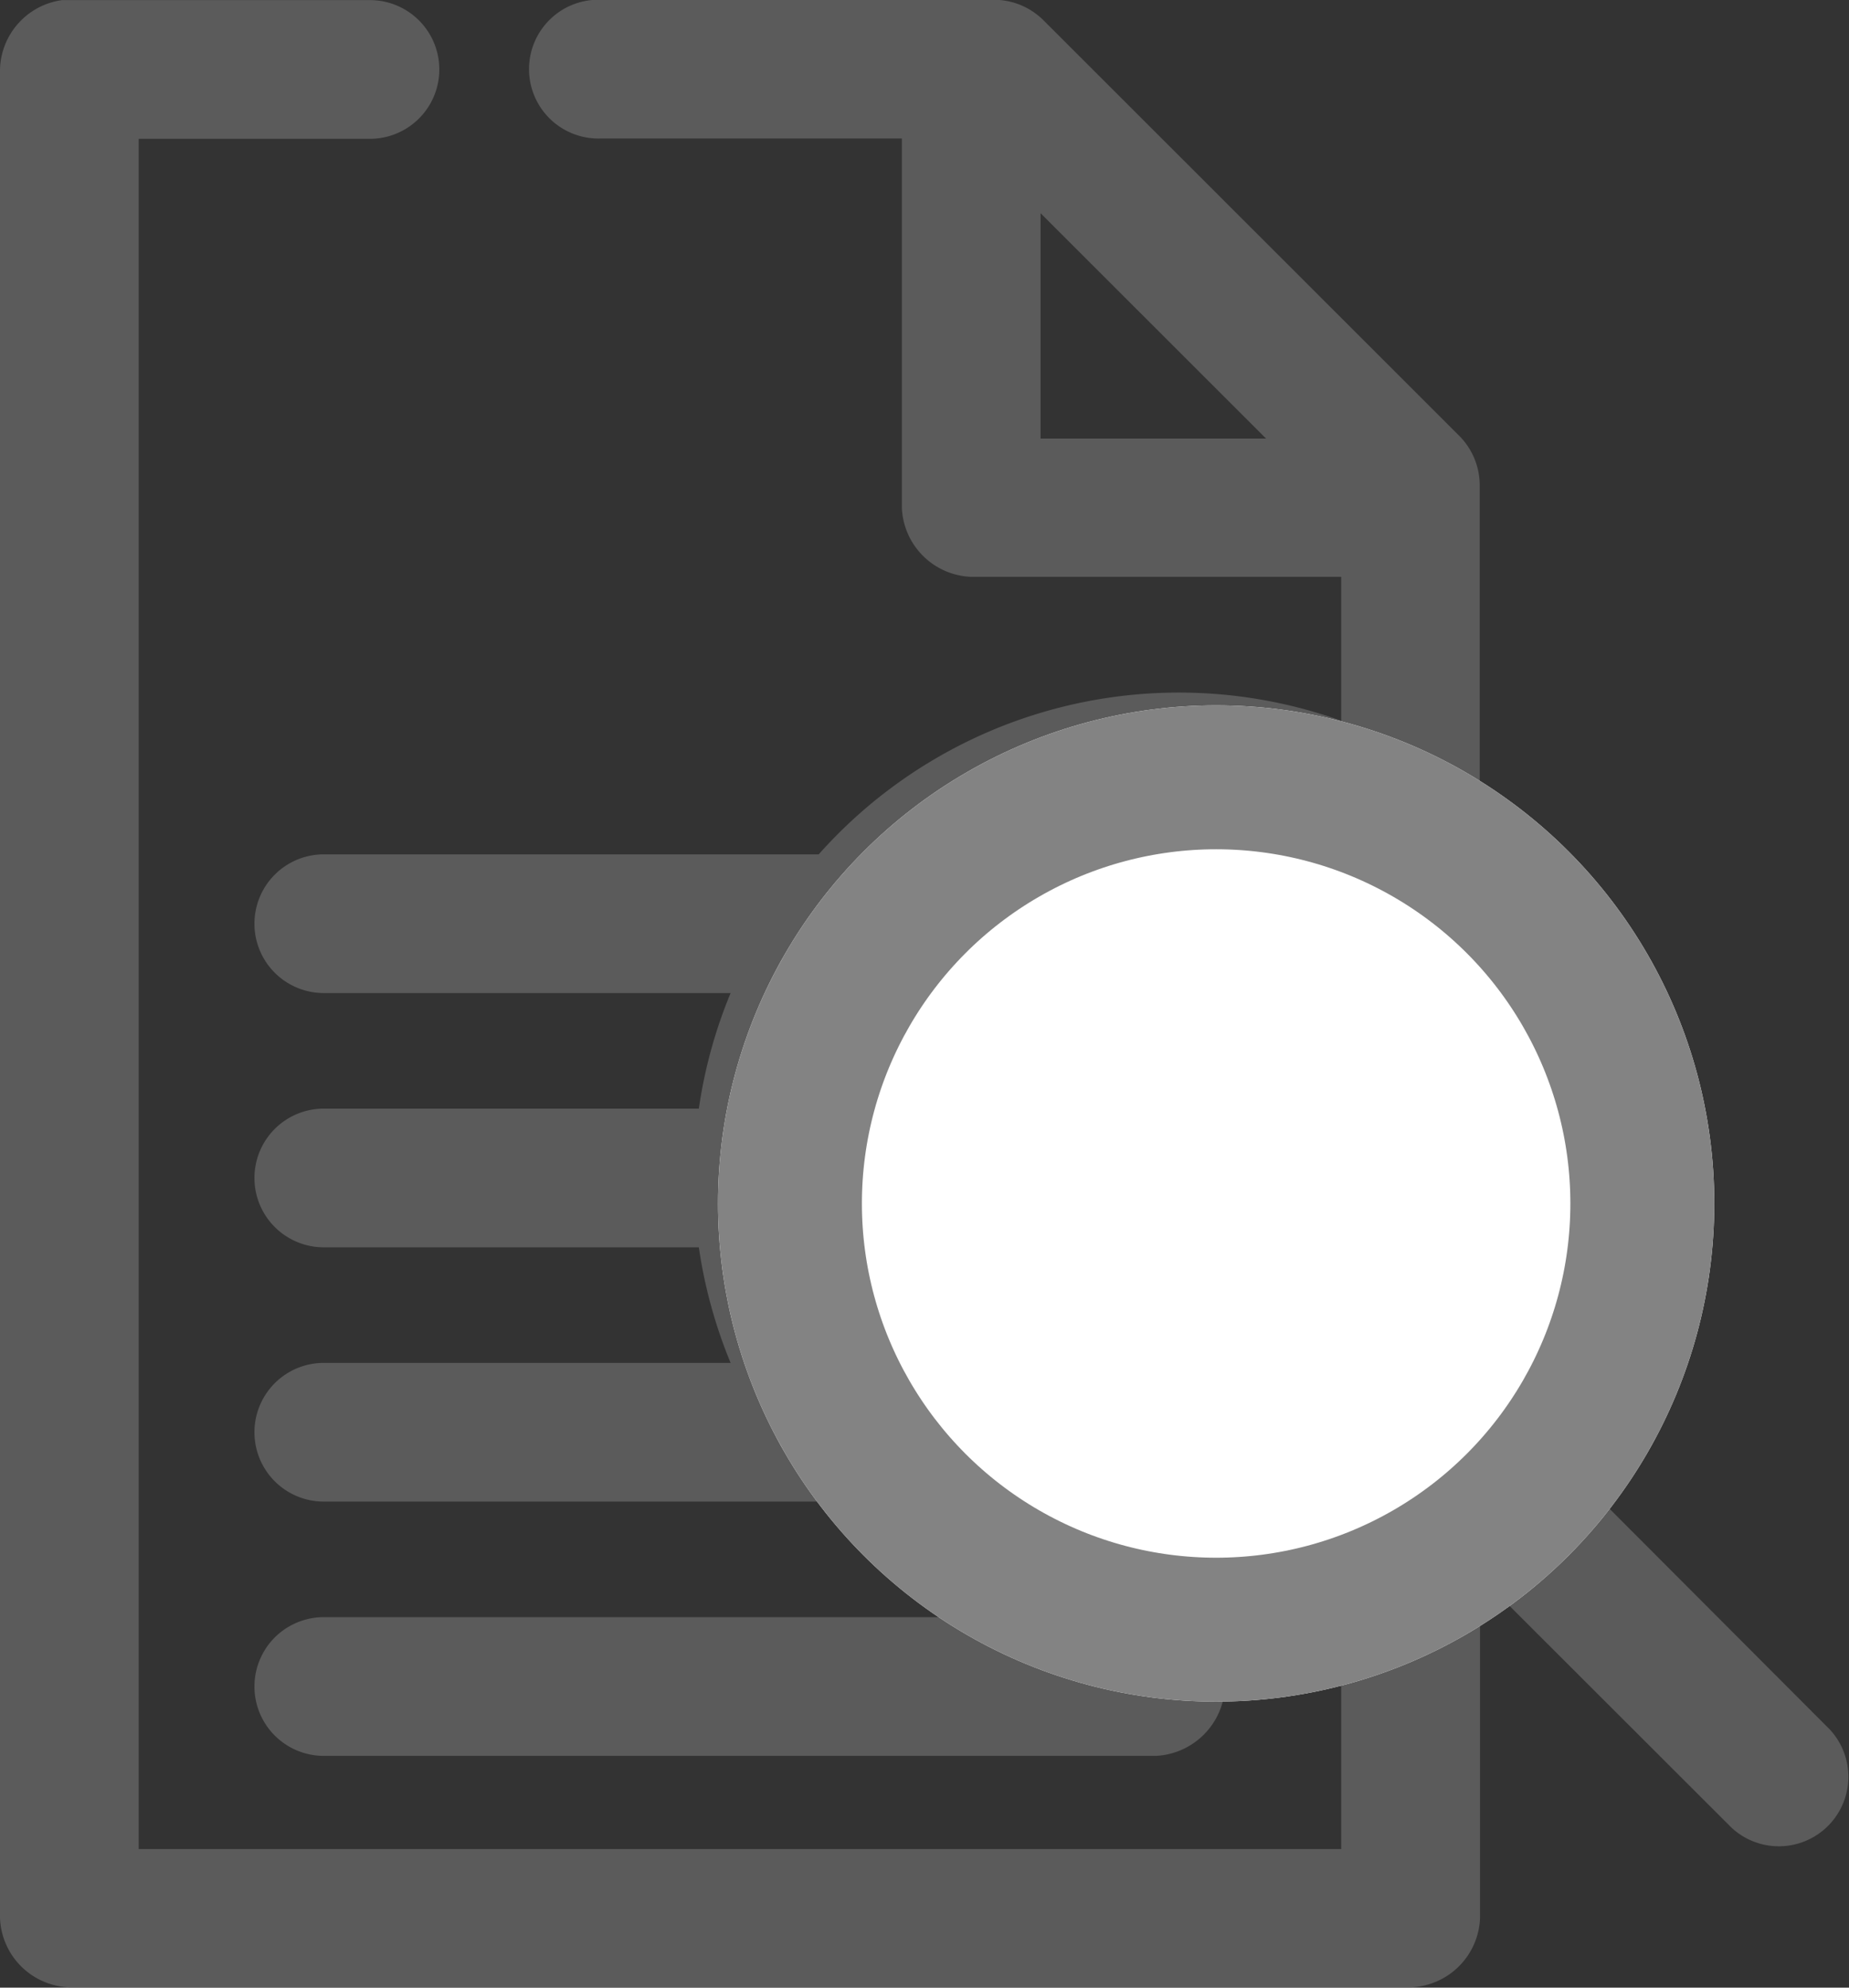 <svg xmlns="http://www.w3.org/2000/svg" width="16.703" height="17.956" viewBox="0 0 16.703 17.956">
  <rect x="0" y="0" width="16.703" height="17.956" fill="#333333" stroke="none"/>
  <g id="noun_Search_Document_2417689" data-name="noun_Search Document_2417689" transform="translate(51.486 -66.628)">
    <g id="Grupo_12509" data-name="Grupo 12509" transform="translate(-61.486 -892.734)">
      <path id="Trazado_4197" data-name="Trazado 4197" d="M10.561,959.363a.649.649,0,0,0-.561.626v16.7a.651.651,0,0,0,.627.626H22.743a.651.651,0,0,0,.627-.626v-3.086l2.272,2.27a.628.628,0,0,0,.888-.887l-2.363-2.368a4.355,4.355,0,0,0-.8-6.048v-2.825a.634.634,0,0,0-.183-.444l-3.76-3.758a.634.634,0,0,0-.444-.183H15.431a.627.627,0,1,0,0,1.253h2.716v3.334a.651.651,0,0,0,.627.626h3.342v1.3a4.352,4.352,0,0,0-4.72,1.207H12.925a.626.626,0,1,0,0,1.253H16.6a4.339,4.339,0,0,0-.287,1.044H12.925a.626.626,0,1,0,0,1.253h3.388a4.376,4.376,0,0,0,.287,1.044H12.925a.626.626,0,1,0,0,1.253H17.4a4.41,4.41,0,0,0,1.4,1.044H12.925a.626.626,0,1,0,0,1.253h7.52a.658.658,0,0,0,.594-.848,4.344,4.344,0,0,0,1.077-.235v1.925H11.253v-15.45h2.089a.626.626,0,1,0,0-1.253H10.561Zm8.839,1.925,2.037,2.036H19.4Zm1.253,5.585A3.132,3.132,0,1,1,17.52,970,3.123,3.123,0,0,1,20.654,966.873Z" transform="translate(0 0)" fill="#5b5b5b"/>
    </g>
    <g id="Elipse_67" data-name="Elipse 67" transform="translate(-45 73)" fill="#fff" stroke="#838383" stroke-width="1.3">
      <circle cx="4.5" cy="4.5" r="4.5" stroke="none"/>
      <circle cx="4.5" cy="4.5" r="3.85" fill="none"/>
    </g>
  </g>
</svg>
